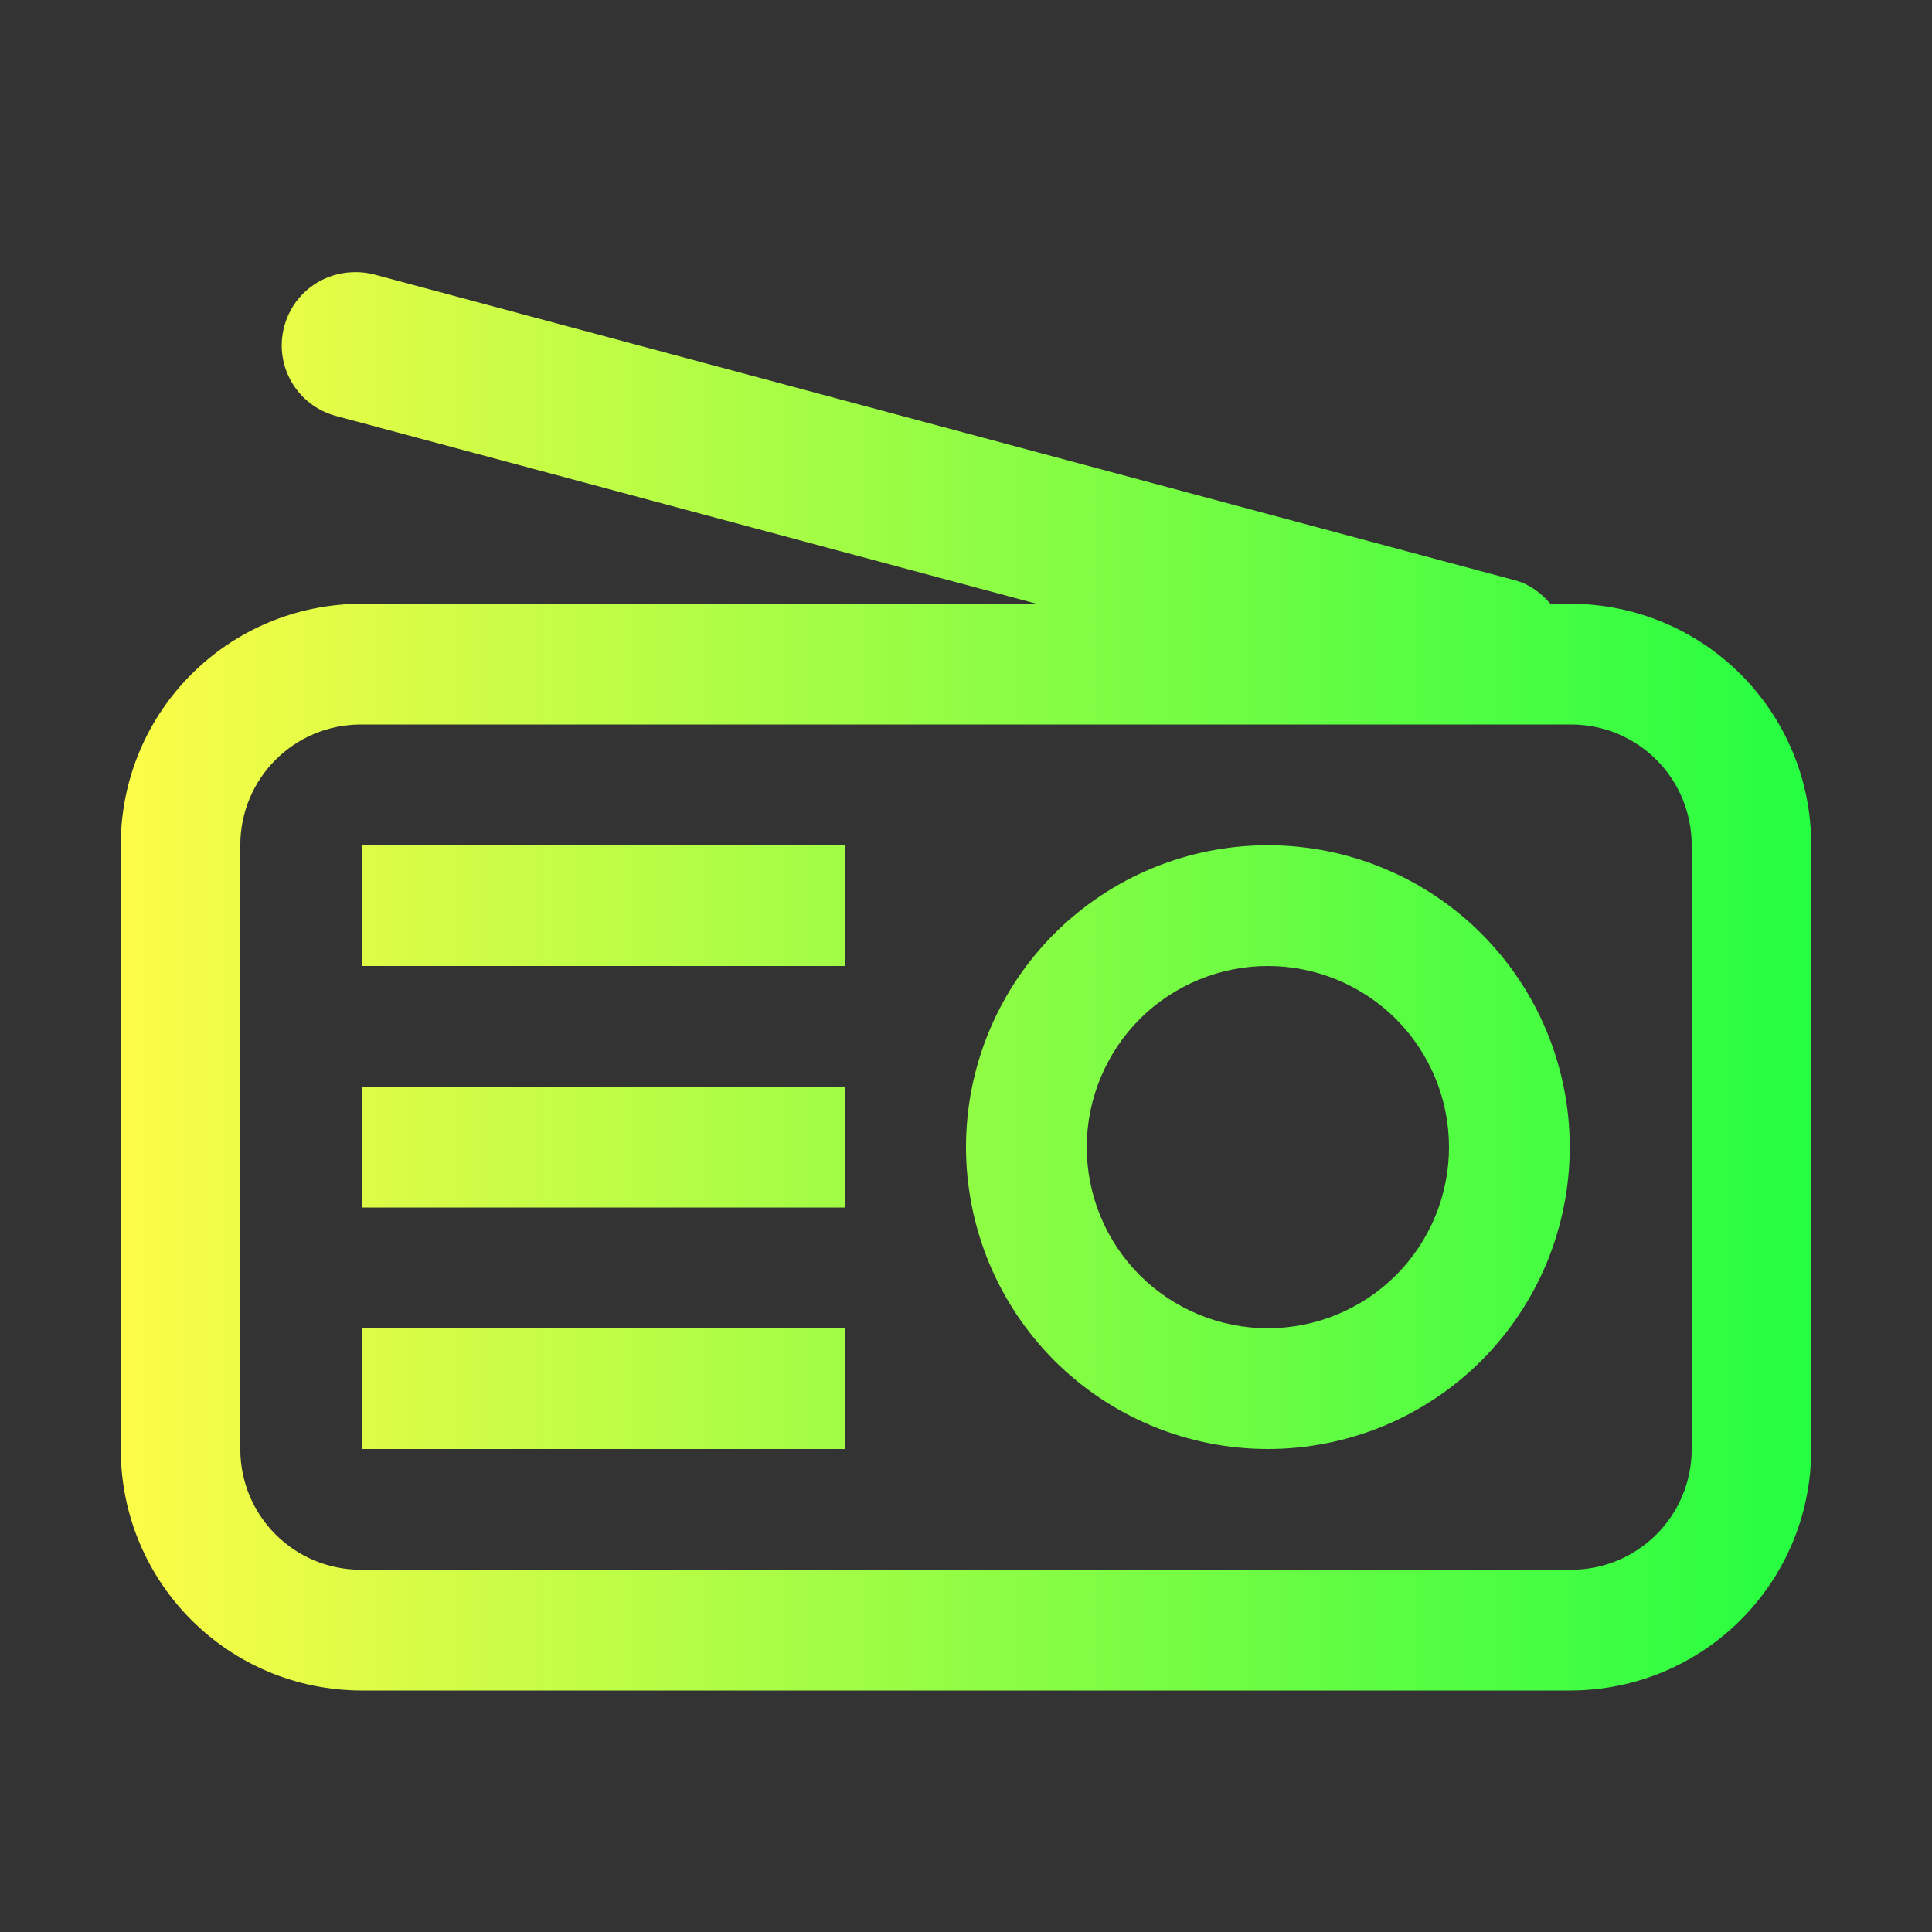 <svg width="16" height="16" viewBox="0 0 16 16" fill="none" xmlns="http://www.w3.org/2000/svg">
<rect x="0" y="0" width="16" height="16" fill="#333333" stroke="none"/>
<path d="M2.855 2.26C2.621 2.292 2.419 2.46 2.354 2.703C2.267 3.028 2.459 3.358 2.783 3.445L8.584 5H3C1.892 5 1 5.892 1 7V12C1 13.108 1.892 14 3 14H13C14.108 14 15 13.108 15 12V7C15 5.892 14.108 5 13 5H12.84C12.763 4.913 12.671 4.839 12.551 4.807L3.098 2.273C3.017 2.252 2.934 2.249 2.855 2.26ZM2.99 6H13.01C13.564 6 14.01 6.446 14.01 7V12C14.01 12.554 13.564 13 13.01 13H2.99C2.436 13 1.99 12.554 1.99 12V7C1.99 6.446 2.436 6 2.99 6ZM3 7V8H7V7H3ZM10.5 7C9.837 7 9.201 7.263 8.732 7.732C8.263 8.201 8 8.837 8 9.5C8 9.828 8.065 10.153 8.19 10.457C8.316 10.76 8.5 11.036 8.732 11.268C9.201 11.737 9.837 12 10.5 12C10.828 12 11.153 11.935 11.457 11.81C11.76 11.684 12.036 11.5 12.268 11.268C12.5 11.036 12.684 10.76 12.81 10.457C12.935 10.153 13 9.828 13 9.5C13 8.837 12.737 8.201 12.268 7.732C11.799 7.263 11.163 7 10.5 7ZM10.5 8C10.898 8 11.279 8.158 11.561 8.439C11.842 8.721 12 9.102 12 9.5C12 9.898 11.842 10.279 11.561 10.561C11.279 10.842 10.898 11 10.5 11C10.102 11 9.721 10.842 9.439 10.561C9.158 10.279 9 9.898 9 9.5C9 9.102 9.158 8.721 9.439 8.439C9.721 8.158 10.102 8 10.5 8ZM3 9V10H7V9H3ZM3 11V12H7V11H3Z" fill="url(#paint0_linear_9_5647)"/>
<defs>
<linearGradient id="paint0_linear_9_5647" x1="1" y1="8.127" x2="15" y2="8.127" gradientUnits="userSpaceOnUse">
<stop stop-color="#FDFC47"/>
<stop offset="1" stop-color="#24FE41"/>
</linearGradient>
</defs>
</svg>
